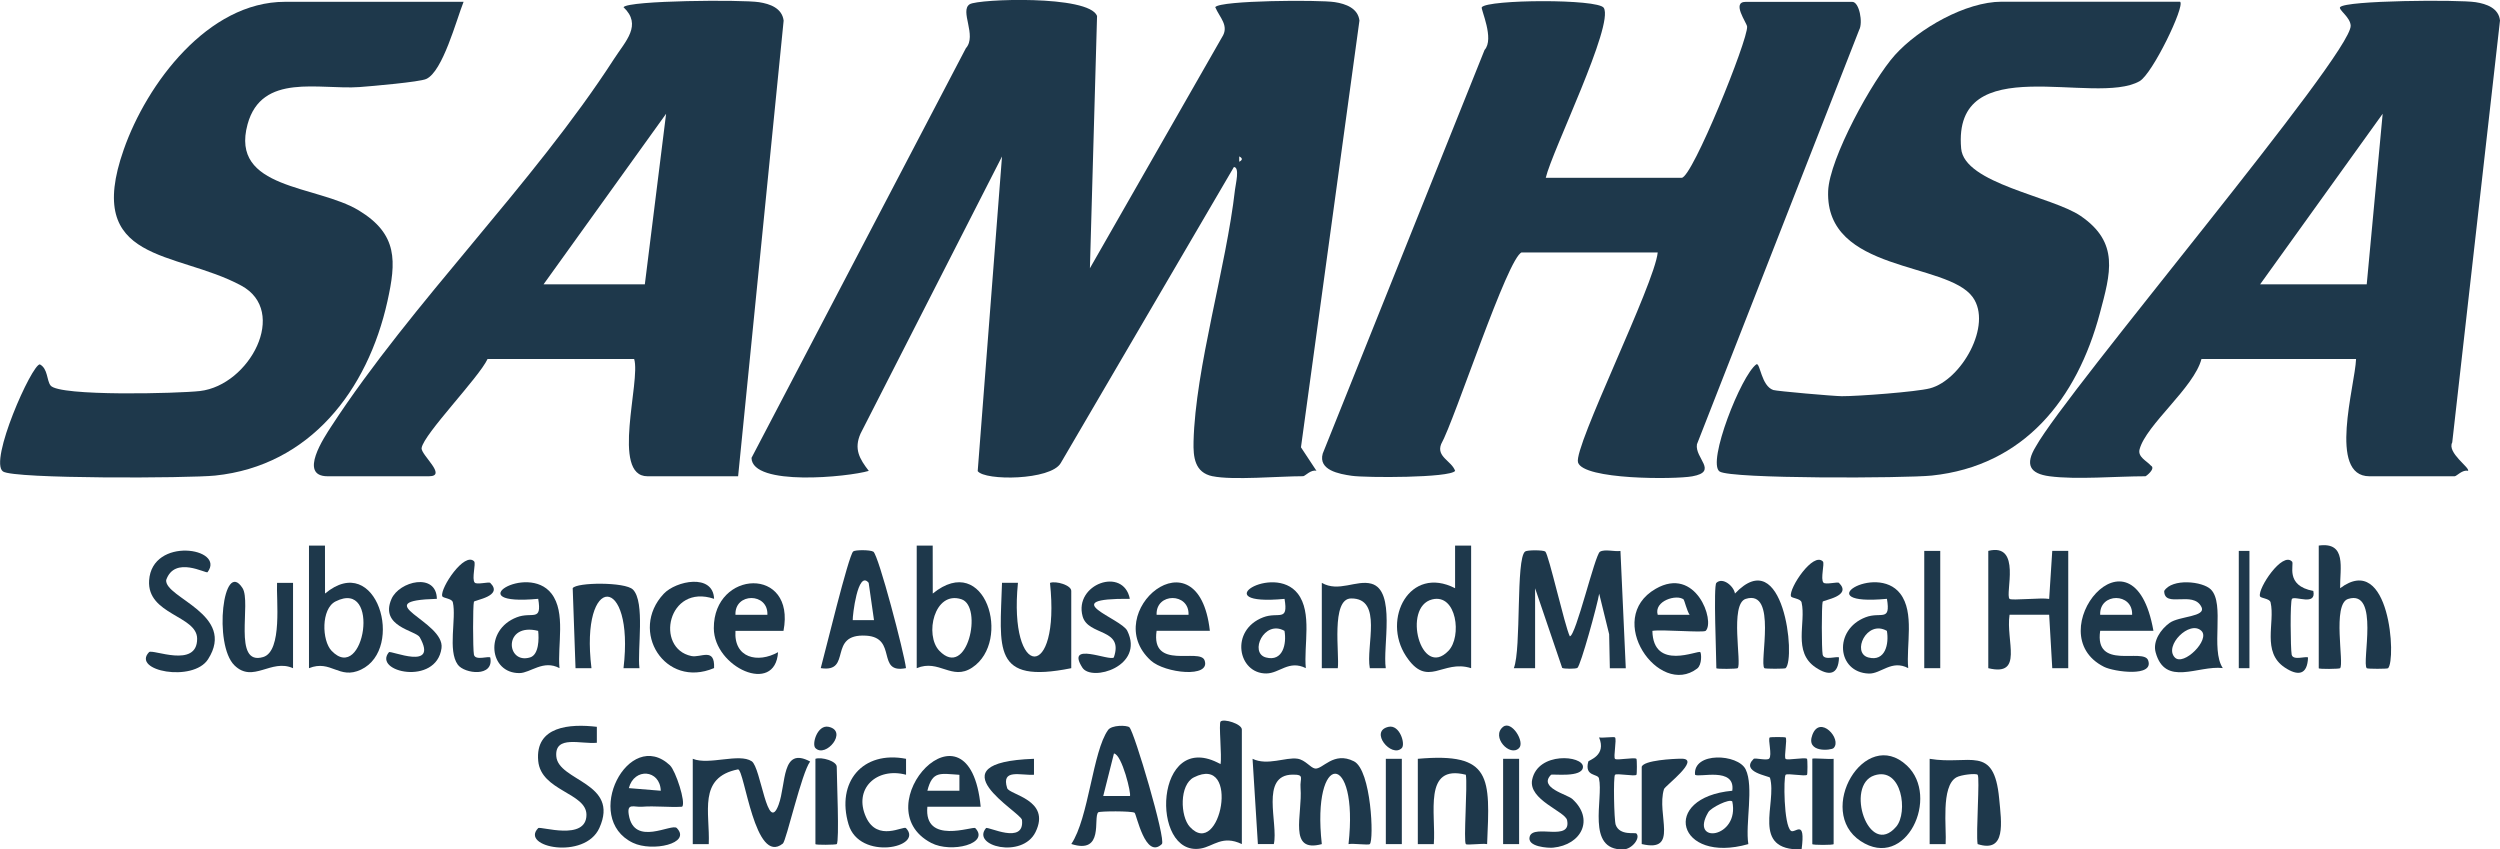 <?xml version="1.0" encoding="UTF-8"?>
<svg id="Layer_2" data-name="Layer 2" xmlns="http://www.w3.org/2000/svg" viewBox="0 0 468.96 159.34">
  <defs>
    <style>
      .cls-1 {
        fill: #1e384b;
      }
    </style>
  </defs>
  <g id="Layer_1-2" data-name="Layer 1">
    <g>
      <path class="cls-1" d="M227.46,89.34c-3.37-.7-3.64-3.6-3.57-6.51.35-13.89,6.12-32.64,7.78-47.29.12-1.04.92-4.17-.21-4.21l-32.48,55.53c-1.87,3.26-14.26,3.36-15.58,1.51l4.56-59.02-26.53,51.97c-1.29,2.91-.2,4.75,1.54,7.01-3.8,1.14-21.91,2.96-22-2.44L181.18,9.05c2.14-2.38-1.23-7.03.73-8.26,1.58-.99,22.35-1.77,23.88,2.2l-1.34,47.33,24.77-43.32c1.43-2.18-.45-3.71-1.26-5.66.94-1.29,19.57-1.39,22.43-.94,2.06.32,4.34,1.14,4.62,3.46l-10.97,80.05,2.91,4.41c-1.02-.3-2.15,1.01-2.5,1.01-4.51,0-13.21.79-17,0ZM232.46,29.34v1c.65-.33.65-.67,0-1Z"/>
      <path class="cls-1" d="M285.46,47.34c-2.62.81-12.6,31.5-15.13,35.98-.92,2.39,1.95,3.11,2.63,5.01-.99,1.33-16.7,1.31-19.4.92-2.38-.34-6.3-1.06-5.44-4.16l30.36-75.72c1.9-2.08-.76-7.68-.52-8.01,1.06-1.47,21.8-1.61,22.88.11,1.98,3.14-9.71,26.86-10.88,31.88h25.5c1.98,0,12.49-26,12.27-28.37-.06-.7-2.98-4.63-.27-4.63h20c1.32,0,2.04,3.91,1.29,5.26l-30.43,77.73c-.44,2.62,4.07,5.11-.87,6.01-3.27.6-20.45.66-21.44-2.61-.87-2.88,14.38-33.47,14.95-39.38h-25.5Z"/>
      <path class="cls-1" d="M118.96,67.34h-27.5c-1.63,3.5-11.96,14.07-12.37,16.69-.2,1.27,4.92,5.31,1.37,5.31h-19c-5.58,0-.56-7.43.67-9.33,15.23-23.37,37.86-45.43,53.05-68.95,2.17-3.36,5.32-6.36,1.78-9.71.94-1.29,22.31-1.43,25.43-.94,2.08.32,4.32,1.13,4.61,3.46l-8.54,85.47h-17c-6.9,0-1.22-17.87-2.5-22ZM120.96,53.34l3.99-32-22.99,32h19Z"/>
      <path class="cls-1" d="M384.46,89.34c-3.7-.49-4.65-2.18-2.57-5.58,5.84-10.51,59.24-73.52,59.06-78.94-.05-1.59-2.34-3-1.99-3.47.99-1.3,22.32-1.43,25.43-.94,2.06.32,4.31,1.11,4.57,3.43l-8.96,79.15c-1.03,1.94,3.4,4.76,2.96,5.34-1.02-.3-2.15,1.01-2.5,1.01h-16c-7.83,0-2.69-16.98-2.5-22h-29c-1.39,5.37-10.38,12.33-11.61,16.95-.38,1.44,1.34,2.16,2.12,3.05.98.55-.9,2-1.02,2-5.43,0-12.93.67-18,0ZM443.96,53.34l2.99-32-22.99,32h20Z"/>
      <path class="cls-1" d="M408.96.34c.93.81-5.18,13.51-7.61,14.89-8.37,4.75-35.12-6.21-33.47,12.62.57,6.59,17.05,8.99,22.42,12.66,7.32,5.01,5.6,10.74,3.6,18.25-4.28,16.07-14.21,28.64-31.55,30.45-4.78.5-37.75.66-39.79-.77-2.39-1.67,4.06-18.09,6.92-20.11.7-.32.9,4.07,3.16,4.83.61.21,11.34,1.15,12.84,1.16,2.99.02,13.98-.81,16.53-1.47,5.9-1.53,11.8-11.89,8.04-17.11-4.83-6.7-27.67-4.56-27.12-19.89.22-6.11,8.33-20.87,12.54-25.54,4.47-4.96,13.29-9.99,20.01-9.99h33.5Z"/>
      <path class="cls-1" d="M86.96.34c-1.35,3.37-3.9,13.1-7.02,14.48-1.26.56-10.15,1.34-12.49,1.51-7.54.54-18.35-2.73-21.01,6.98-3.36,12.29,12.95,11.36,20.88,16.17,7.36,4.47,7.01,9.58,5.35,17.06-3.7,16.65-14.51,30.82-32.32,32.67-4.78.5-37.76.66-39.79-.77-2.69-1.89,5.41-20.12,6.92-20.09,1.53.83,1.26,3.02,2.01,3.97,1.63,2.07,24.05,1.49,28.02,1.03,9.32-1.09,16.68-14.96,7.74-19.78-12.32-6.64-29.58-4.07-22.04-25.51C27.53,15.71,38.99.34,53.46.34h33.5Z"/>
      <path class="cls-1" d="M287.96,125.34h-3.99c1.44-3.61.35-20.48,2.11-21.88.38-.31,3.42-.3,3.79,0,.64.52,3.65,13.96,4.6,15.9,1.12.03,4.71-15.29,5.65-15.86.89-.54,2.69.01,3.85-.15l1,22.01h-2.99s-.13-6.39-.13-6.39l-1.87-7.61c-.3,1.96-3.48,13.54-4.09,13.93-.31.2-2.54.2-2.85,0l-5.08-14.94v15Z"/>
      <path class="cls-1" d="M256.95,158.34c-.26.24-3.02-.17-3.99,0,1.96-17.61-6.97-17.61-5.01,0-6.41,1.74-3.58-5.52-3.99-10.55-.15-1.84.87-2.51-1.51-2.48-6.14.08-2.62,9.17-3.5,13.03h-2.99s-1-16-1-16c2.78,1.35,6.22-.35,8.42-.02,1.47.22,2.44,1.7,3.28,1.84,1.43.25,3.46-3.31,7.32-1.35,3.26,1.66,3.77,14.77,2.98,15.52Z"/>
      <path class="cls-1" d="M372.96,103.34c6.35-1.6,3.1,8.11,4,9,.35.35,6.02-.27,7.43.01l.58-9.02h3v22.01h-3s-.58-10.02-.58-10.02h-7.43c-.74,4.88,2.7,11.65-3.99,10.02v-22Z"/>
      <path class="cls-1" d="M232.96,158.34c-3.67-1.76-5.33.43-7.73.83-9.59,1.61-8.7-22.76,3.72-15.83.29-1.48-.37-7.6.01-7.99.58-.6,3.99.44,3.99,1.5v21.5ZM223.2,155.11c5.73,6.22,9.57-13.75.75-9.29-2.74,1.39-2.57,7.31-.75,9.29Z"/>
      <path class="cls-1" d="M434.96,102.34c5.31-.74,3.95,4.28,4.01,8,9.37-6.99,10.55,13.51,8.99,15.01-.14.14-3.85.14-3.99,0-1.01-.97,2.48-14.88-3.5-13-3.04.96-.7,12.22-1.51,13-.14.14-4,.2-4,0v-23Z"/>
      <path class="cls-1" d="M129.96,142.34c3.03,1.24,8.68-1.11,11.05.46,1.73,1.15,2.94,13.89,5.05,8.14,1.44-3.91.49-10.99,5.91-8.09-1.59,2.07-4.48,14.87-5.11,15.38-5.28,4.28-7.18-13.88-8.42-13.91-7.6,1.51-5.23,8.13-5.49,14.02h-3v-16.01Z"/>
      <path class="cls-1" d="M275.96,102.34v23c-5.39-1.74-8.15,3.94-12.22-2.27-4.57-6.97.71-17.1,9.21-12.73v-8s3.01,0,3.01,0ZM271.71,122.08c2.55-2.65,1.56-10.79-3.06-9.64-5.66,1.41-2.12,15.04,3.06,9.64Z"/>
      <path class="cls-1" d="M171.96,102.34h3s.01,9,.01,9c9.86-8.02,14.91,8.95,7.38,13.9-3.83,2.51-6.18-1.67-10.39.1v-23ZM176.21,122.08c5.24,5.45,8.23-8.33,4.14-9.67-5.11-1.68-6.97,6.73-4.14,9.67Z"/>
      <path class="cls-1" d="M57.96,102.34h3s.01,9,.01,9c9.7-8.08,15.05,10.34,6.75,14.27-4.12,1.95-5.62-1.94-9.76-.27v-23ZM62.2,122.08c6.13,6.38,9.32-13.59.74-9.26-2.73,1.38-2.58,7.34-.74,9.26Z"/>
      <path class="cls-1" d="M211.86,136.44c.88.72,6.91,21.1,6.09,21.89-3.1,2.97-4.76-5.63-5.12-5.87-.54-.35-6.58-.32-6.82-.08-1,.97,1.19,7.95-5.05,5.94,3.28-4.88,4.01-17.39,6.9-21.39.67-.94,3.47-.93,4.01-.5ZM211.95,149.33c.33-.28-1.48-7.81-2.99-7.99l-2.01,7.98h5Z"/>
      <path class="cls-1" d="M163.82,103.48c.97.59,5.8,19.04,6.13,21.85-5.66,1.14-1.52-5.74-7.48-6.09-7.34-.43-2.51,7.03-8.51,6.09.79-2.84,5.21-21.17,6.09-21.89.39-.32,3.19-.31,3.76.04ZM162.95,109.33c-2.05-2.53-3.05,6.31-2.99,7h3.99l-1-7Z"/>
      <path class="cls-1" d="M321.96,109.34c1.17-1.14,3.27.58,3.49,2,9.14-9.62,11.44,12.16,9.51,14-.14.14-3.85.14-3.99,0-1.01-.97,2.48-14.88-3.5-13-3.04.96-.7,12.22-1.51,13-.14.14-4,.2-4,0,0-2.27-.57-15.44,0-16Z"/>
      <path class="cls-1" d="M200.96,125.34c-14.96,3.03-13.37-3.67-13-16.01h2.99c-1.81,18.22,8,18.64,6.01.01,1.12-.42,3.99.43,3.99,1.5v14.5Z"/>
      <path class="cls-1" d="M357.95,125.33c-3.11-1.65-5.11,1.1-7.39,1.02-6-.21-6.68-8.23-.61-10.56,2.88-1.11,4.75.97,4.01-3.46-15.12,1.42-2.05-6.84,2.48-.99,2.75,3.55,1.1,9.7,1.51,13.98ZM353.95,118.34c-3.82-2.17-6.67,4.14-3.48,4.99s3.91-2.57,3.48-4.99Z"/>
      <path class="cls-1" d="M244.95,125.33c-3.18-1.58-4.91.97-7.4,1-5.35.05-6.9-8.11-.6-10.53,2.88-1.11,4.76.97,4.01-3.46-15.12,1.42-2.05-6.84,2.48-.99,2.75,3.55,1.1,9.7,1.51,13.98ZM240.95,118.34c-3.82-2.17-6.67,4.14-3.48,4.99s3.91-2.57,3.48-4.99Z"/>
      <path class="cls-1" d="M183.96,151.33h-10c-.7,7.22,8.58,3.58,8.99,4.01,2.77,2.92-4.5,4.75-8.27,2.78-12.93-6.76,7.15-28.74,9.28-6.79ZM179.96,145.34c-3.6-.23-5.05-.78-6,2.99h6.01s0-2.99,0-2.99Z"/>
      <path class="cls-1" d="M104.95,125.33c-3.04-1.63-5.44.9-7.48.93-5.72.08-6.7-8.1-.52-10.47,2.88-1.11,4.75.97,4.01-3.46-15.12,1.42-2.05-6.84,2.48-.99,2.75,3.55,1.1,9.7,1.51,13.98ZM100.95,118.34c-6.6-1.65-6.06,6.37-1.51,4.98,1.66-.51,1.68-3.51,1.51-4.98Z"/>
      <path class="cls-1" d="M111.96,136.34v2.99c-2.94.31-7.91-1.5-7.61,2.52.36,4.72,11.96,4.91,8.08,13.47-2.74,6.05-14.96,3.58-11.47.02.4-.4,9.03,2.49,9.05-2.49.01-4.15-8.53-4.45-9.05-10.12-.6-6.54,5.95-6.99,11.01-6.39Z"/>
      <path class="cls-1" d="M38.95,107.33c-.26.35-6.18-3.16-7.78,1.48-.26,3.36,13.23,6.45,7.86,14.85-2.8,4.39-14.42,2.18-11.07-1.33.62-.65,9.03,3.13,9.02-2.51,0-4.37-9.42-4.49-9.01-10.93.53-8.31,14.39-6.11,10.97-1.57Z"/>
      <path class="cls-1" d="M125.7,143.6c1.01.95,3.02,6.95,2.26,7.73-2.48.15-5.04-.19-7.52,0-1.51.12-2.87-.78-2.49,1.51.99,6.07,8.08,1.53,9.01,2.49,2.79,2.91-4.6,4.51-8.23,2.77-9.64-4.62-.79-21.82,6.98-14.51ZM123.95,148.33c-.13-3.99-4.99-4.38-5.99-.49l5.99.49Z"/>
      <path class="cls-1" d="M357.7,143.6c6.27,5.87-.16,19.79-8.68,14.17s.79-21.56,8.68-14.17ZM355.7,155.07c2.25-2.63,1.1-11.31-4.09-9.62-5.59,1.82-1.09,15.66,4.09,9.62Z"/>
      <path class="cls-1" d="M265.96,142.34c13.95-1.24,13.55,3.49,13,16-.97-.17-3.74.24-3.99,0-.47-.45.34-11,0-13.01-8.1-2.05-5.56,7.36-6.01,13.01h-3v-16.01Z"/>
      <path class="cls-1" d="M361.96,142.34c7.52,1.27,12.08-2.83,13.05,7.45.43,4.53,1.35,10.27-4.04,8.55-.35-2.01.46-12.56,0-13.01-.33-.31-3.14,0-4,.5-2.93,1.7-1.8,9.49-2,12.51h-3v-16.01Z"/>
      <path class="cls-1" d="M319.96,118.33c-.39.4-8.32-.3-10,.01.16,7.6,8.61,3.55,8.99,3.99.21.24.34,2.36-.59,3.08-7.18,5.48-17.53-9.35-7.78-14.96,7.55-4.35,11.17,6.06,9.39,7.88ZM315.84,112.46c-1.3-1.06-5.64.25-4.88,2.87h5.99c-.48-.66-1-2.77-1.12-2.87Z"/>
      <path class="cls-1" d="M54.96,125.34c-4.1-1.84-7.49,2.89-10.98-.53-3.97-3.88-2.12-20.12,1.51-14.5,1.72,2.67-1.93,14.68,3.88,12.94,3.66-1.1,2.43-10.89,2.6-13.92h3v16.01Z"/>
      <path class="cls-1" d="M226.95,118.33h-9.99c-1.11,7.49,8.1,3.17,8.99,5.52,1.27,3.39-7.44,2.45-10.07.06-9.86-8.97,8.92-24.75,11.07-5.58ZM222.95,115.33c.18-4.2-6.17-4.2-5.99,0h5.99Z"/>
      <path class="cls-1" d="M146.96,118.34h-9c-.34,5.11,4.19,6.13,7.99,4-.52,8.12-12.03,2.82-12.05-4.5-.04-10.96,15.41-11.68,13.07.5ZM143.95,115.33c.18-4.2-6.17-4.2-5.99,0h5.99Z"/>
      <path class="cls-1" d="M414.72,110.57c2.7,2.69-.12,11.23,2.24,14.75-4.65-.55-10.82,3.58-12.6-2.96-.57-2.1.98-4.33,2.62-5.51,1.82-1.31,6.91-1.1,5.97-3-1.54-3.14-6.99.32-6.98-3,1.5-2.41,7.21-1.81,8.75-.28ZM412.95,118.34c-2.19-2.1-7.08,2.81-4.99,4.99,1.64,1.71,6.7-3.35,4.99-4.99Z"/>
      <path class="cls-1" d="M403.95,118.33h-9.99c-1.11,7.49,8.11,3.17,8.99,5.52,1.2,3.22-6.4,2.17-8.26,1.24-12.54-6.29,5.45-28.34,9.26-6.76ZM399.95,115.33c.18-4.2-6.17-4.2-5.99,0h5.99Z"/>
      <path class="cls-1" d="M327.96,158.34c-13.34,3.79-16.63-8.74-3.01-10.01.63-4.55-6.29-2.4-6.99-3-.4-4.35,8.07-3.94,9.5-1,1.57,3.22-.1,10.22.5,14.01ZM324.95,150.34c-.53-.58-3.99,1.16-4.49,2-3.67,6.16,5.94,4.91,4.49-2Z"/>
      <path class="cls-1" d="M118.72,110.58c2.34,2.34.8,11.32,1.23,14.76h-2.99c2.11-17.79-8.22-17.99-6.01,0h-2.99s-.53-15.01-.53-15.01c.75-1.12,9.86-1.18,11.28.25Z"/>
      <path class="cls-1" d="M247.96,109.34c3.14,1.81,6.47-.61,9.28.15,4.67,1.27,2.09,11.91,2.71,15.85h-2.99c-.8-4.06,2.53-13.14-3.52-13.08-3.82.04-2.14,10.51-2.49,13.08h-3v-16.01Z"/>
      <path class="cls-1" d="M429.95,105.33c.47.5-1.41,4.52,3.99,5.52.62,2.88-3.4.88-4,1.48-.37.37-.27,9.39-.06,10.46.23,1.2,2.72.23,3.07.55-.12,3.32-1.92,3.5-4.37,1.87-4.36-2.91-1.78-8.37-2.65-12.2-.18-.79-1.89-.75-2-1.18-.4-1.49,4.21-8.42,6.01-6.49Z"/>
      <path class="cls-1" d="M88.95,105.33c.35.37-.5,3.3.1,3.96.39.43,2.66-.19,2.91.05,2.55,2.51-2.97,3.21-3.06,3.54-.21.74-.2,8.9,0,9.91.23,1.2,2.72.23,3.07.55.72,3.75-4.84,3.06-6.09,1.35-1.94-2.65-.24-8.66-.93-11.69-.18-.79-1.89-.75-2-1.19-.39-1.48,4.18-8.41,6.01-6.49Z"/>
      <path class="cls-1" d="M341.95,105.33c.35.37-.5,3.3.1,3.96.39.43,2.66-.19,2.91.05,2.55,2.51-2.97,3.21-3.06,3.54-.21.74-.2,8.9,0,9.91.23,1.2,2.72.23,3.07.55-.12,3.32-1.92,3.5-4.37,1.87-4.36-2.91-1.78-8.37-2.65-12.2-.18-.79-1.89-.75-2-1.18-.39-1.48,4.18-8.41,6.01-6.49Z"/>
      <path class="cls-1" d="M133.95,112.33c-8.72-2.92-11.13,9.28-4.27,10.73,1.78.38,4.44-1.71,4.27,2.26-9.21,3.93-16-6.97-9.44-13.94,2.29-2.43,9.25-3.87,9.44.94Z"/>
      <path class="cls-1" d="M334.95,138.33c.35.36-.34,3.68,0,4.02s3.66-.36,4.02,0c.11.11.11,2.89,0,2.99-.36.35-3.66-.34-4.02,0-.39.37-.37,9.41.99,10.5.76.61,2.8-2.48,2.01,3.5-9.64.23-4.55-8.62-5.93-13.45-.09-.33-5.62-1.04-3.06-3.54.25-.24,2.51.38,2.91-.05.59-.65-.26-3.58.09-3.96.1-.11,2.89-.11,2.99,0Z"/>
      <path class="cls-1" d="M193.96,142.34v2.99c-2.55.16-6.2-1.19-5.03,2.51.4,1.26,8.29,2.18,5.32,8.24-2.48,5.06-12.11,2.62-9.29-.74.33-.39,7.27,3.23,6.75-1.53-.16-1.46-17.08-10.79,2.24-11.47Z"/>
      <path class="cls-1" d="M302.95,138.33c.35.36-.34,3.68,0,4.02s3.66-.36,4.02,0c.11.11.11,2.89,0,2.99-.36.35-3.66-.34-4.02,0-.34.32-.18,8.5.13,9.38.75,2.09,3.65,1.39,3.88,1.63.82.83-.82,2.96-2.46,2.99-7.06.16-3.67-9.49-4.56-13.33-.21-.93-2.77-.27-2-3.16.07-.27,3.46-1.1,2.02-4.52.81.13,2.81-.18,2.99,0Z"/>
      <path class="cls-1" d="M169.96,142.34v2.99c-5.51-1.48-9.94,2.64-7.5,7.97,2.15,4.69,7.03,1.55,7.49,2.04,3.43,3.63-8.74,6.2-10.78-.71-2.35-7.93,2.65-13.88,10.79-12.29Z"/>
      <path class="cls-1" d="M81.95,112.33c-13.47.39,1.58,4.18.87,9.27-.99,7.11-12.96,4.45-9.86.74.32-.38,9.33,3.57,5.78-2.8-.72-1.28-7.57-1.95-5.31-7.17,1.46-3.37,8.42-5.02,8.52-.05Z"/>
      <path class="cls-1" d="M290.95,145.34c-2.42,2.42,3.02,3.67,3.97,4.52,4.19,3.77,1.79,8.63-3.6,9.15-.83.08-5.05-.12-4.35-2.16.85-2.29,7.85,1.1,6.99-3-.35-1.65-7.33-3.82-6.55-7.6,1.11-5.31,9.55-4.54,9.53-2.41s-5.77,1.28-5.99,1.5Z"/>
      <path class="cls-1" d="M211.95,112.33c-14.21-.12-1.64,3.64-.49,6,3.28,6.68-6.7,9.62-8.43,6.9-3.2-5.02,5.17-1.12,5.91-1.91,1.91-5.56-4.83-3.97-5.86-7.71-1.66-6.04,7.64-9.38,8.86-3.29Z"/>
      <path class="cls-1" d="M307.96,143.84c.36-1.23,5.98-1.52,7.48-1.52,3.71.02-3.12,5.12-3.3,5.7-1.48,4.77,2.91,11.99-4.18,10.31v-14.5Z"/>
      <rect class="cls-1" x="360.96" y="103.34" width="3" height="22"/>
      <path class="cls-1" d="M343.96,142.34v16c0,.2-4,.2-4,0v-16c0-.2,3.28.13,4,0Z"/>
      <path class="cls-1" d="M156.96,158.34c-.14.14-4,.2-4,0v-16c1.16-.4,4,.44,4,1.5,0,2.1.52,14,0,14.5Z"/>
      <rect class="cls-1" x="281.96" y="142.34" width="3" height="16"/>
      <rect class="cls-1" x="259.96" y="142.34" width="3" height="16"/>
      <rect class="cls-1" x="419.96" y="103.34" width="2" height="22"/>
      <path class="cls-1" d="M343.95,140.33c-.43.43-5.27.96-3.98-2.48,1.43-3.85,5.63.84,3.98,2.48Z"/>
      <path class="cls-1" d="M262.95,140.33c-1.93,1.93-6.18-3.18-2.48-3.99,2.11-.46,3.21,3.26,2.48,3.99Z"/>
      <path class="cls-1" d="M152.96,140.33c-.73-.73.37-4.45,2.48-3.99,3.7.81-.55,5.92-2.48,3.99Z"/>
      <path class="cls-1" d="M284.95,140.33c-1.74,1.74-5.31-2.15-2.99-3.99,1.6-1.26,4.13,2.85,2.99,3.99Z"/>
    </g>
  </g>
</svg>